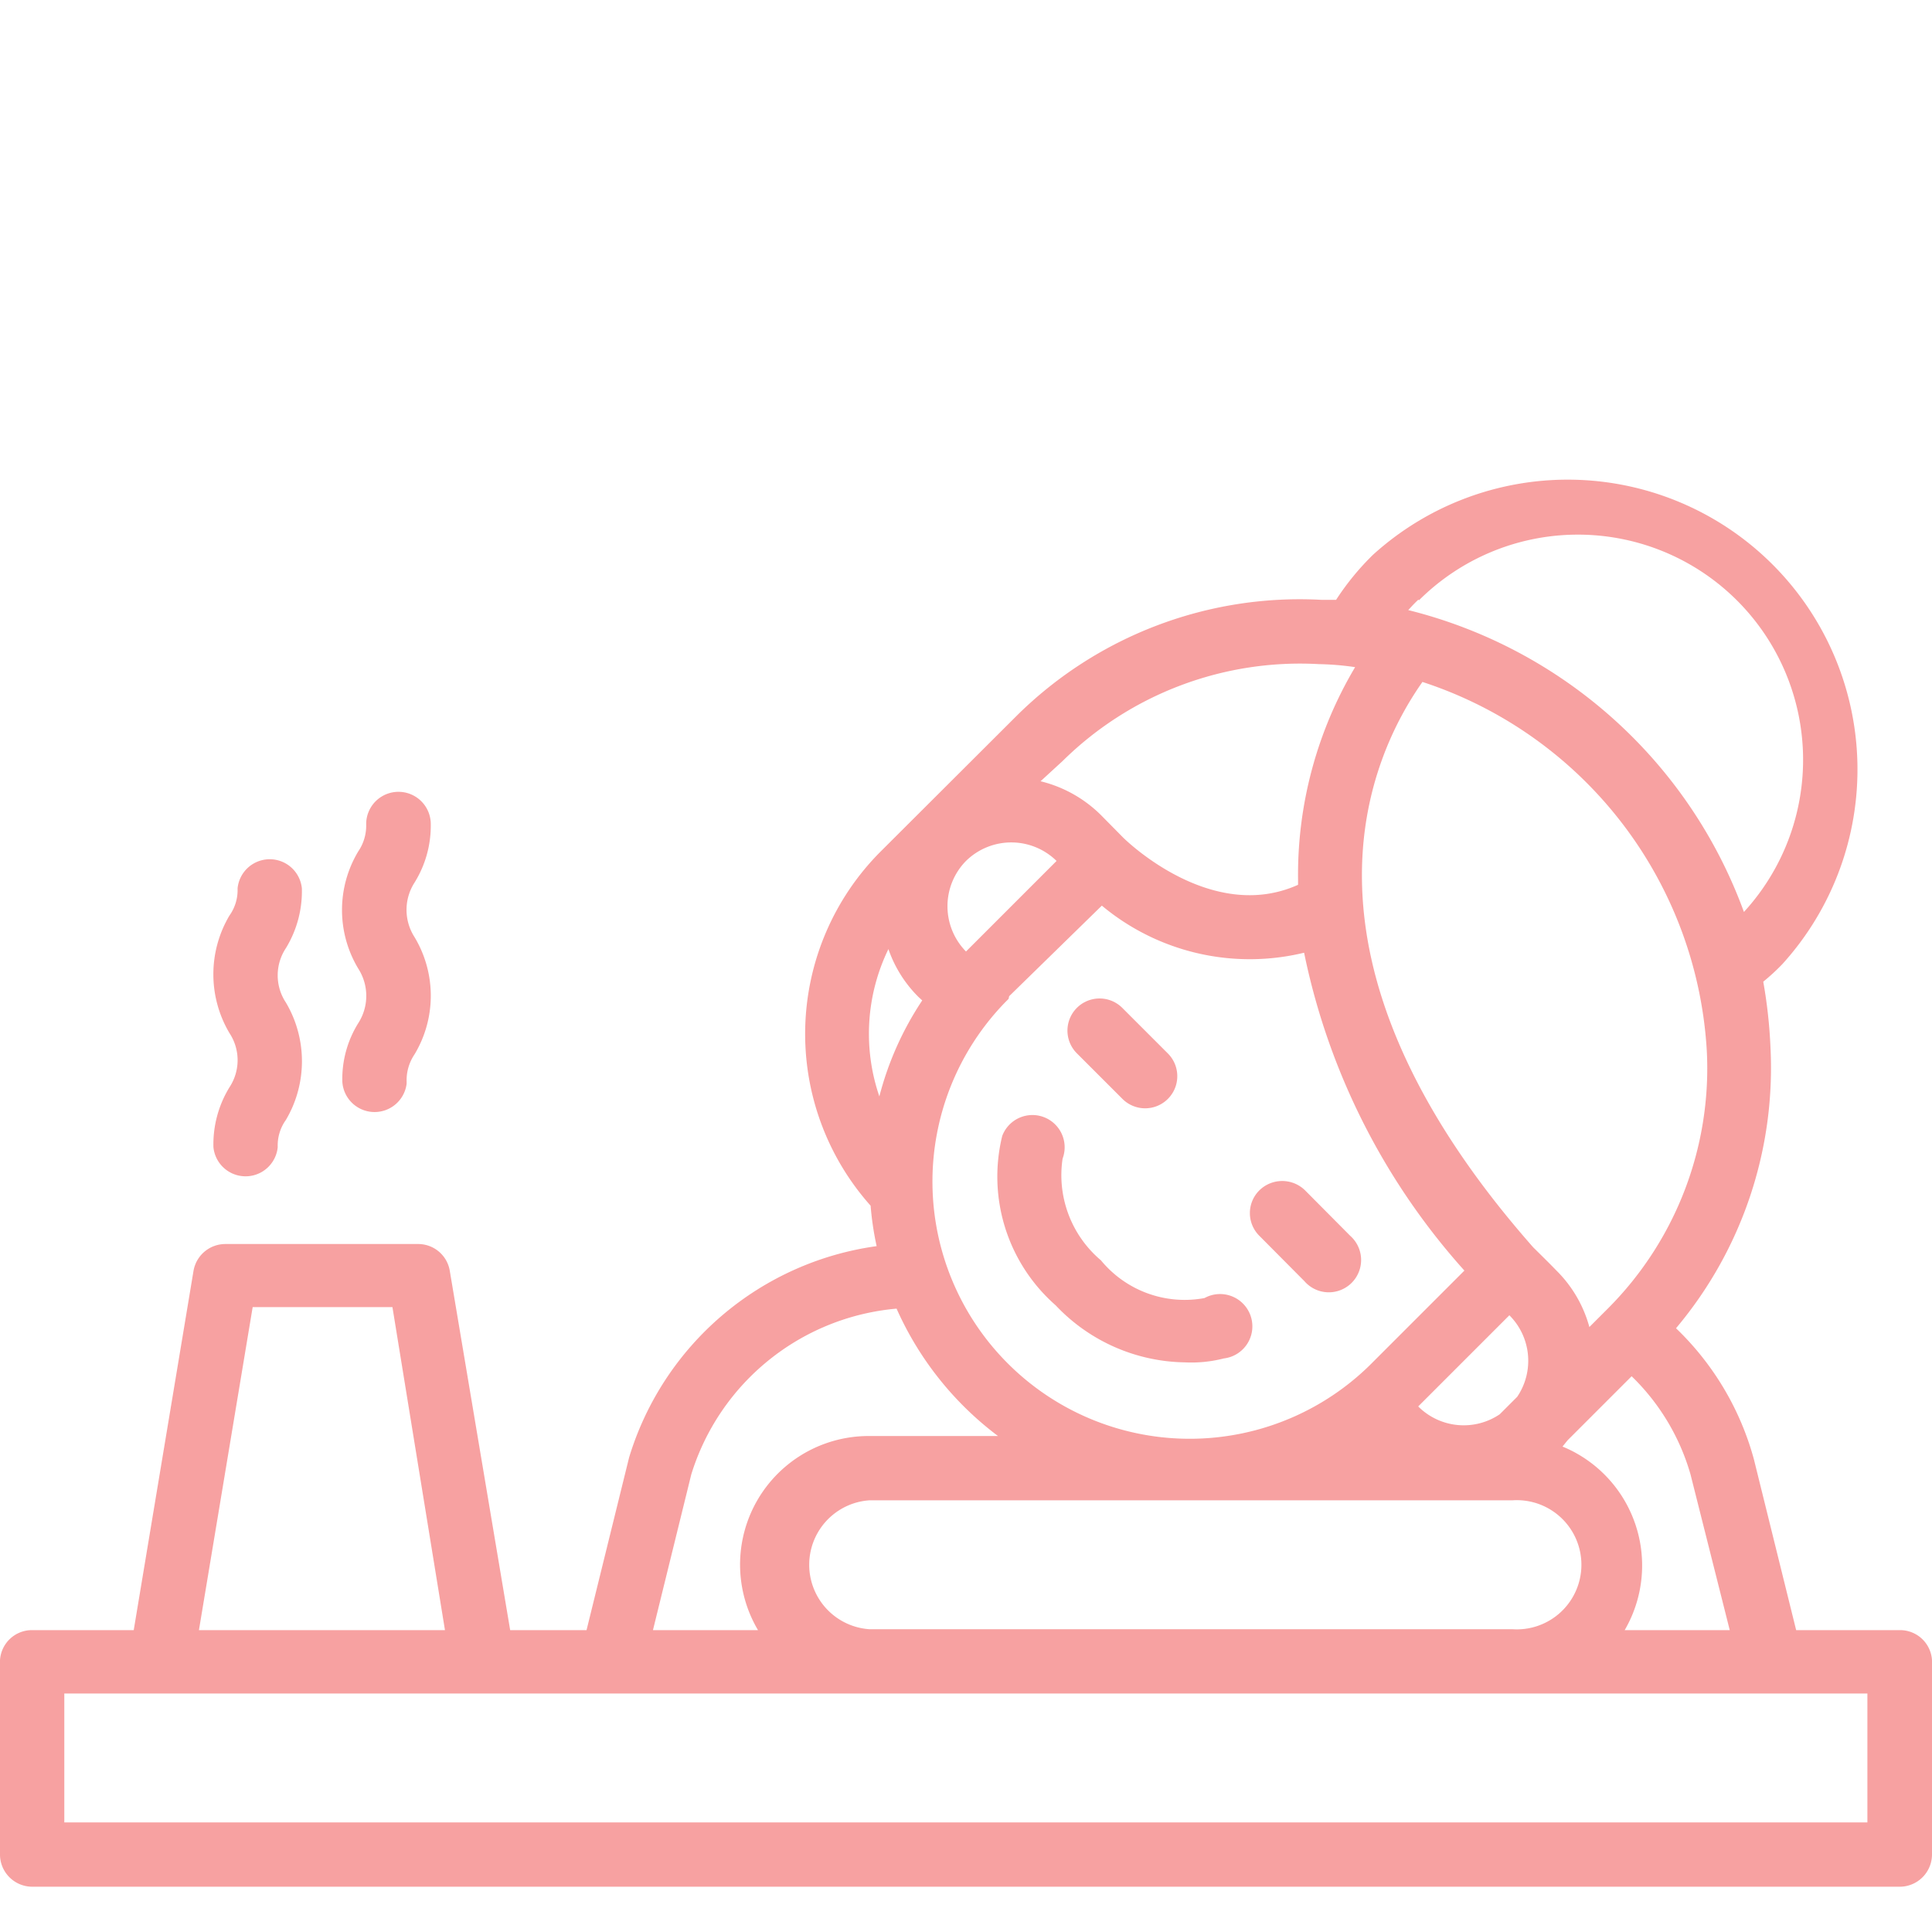 <svg id="Layer_1" data-name="Layer 1" xmlns="http://www.w3.org/2000/svg" viewBox="0 0 64 64"><defs><style>.cls-1{fill:#f7a1a1;}</style></defs><g id="Group_11491" data-name="Group 11491"><path id="Path_9545" data-name="Path 9545" class="cls-1" d="M37.18,36.4a1.06,1.06,0,0,0,1.51-1.5l-1.51-1.51a1.06,1.06,0,1,0-1.51,1.5h0Z"/><path id="Path_9546" data-name="Path 9546" class="cls-1" d="M43.21,42.44a1.07,1.07,0,1,0,1.52-1.5h0l-1.5-1.51a1.08,1.08,0,0,0-1.51,0,1.06,1.06,0,0,0,0,1.51Z"/><path id="Path_9547" data-name="Path 9547" class="cls-1" d="M1.07,62.5H62.93A1.07,1.07,0,0,0,64,61.43h0V55A1.06,1.06,0,0,0,62.93,54H59.5l-1.4-5.66v0A9.45,9.45,0,0,0,55.52,44a13.39,13.39,0,0,0,3.13-9.29,16.29,16.29,0,0,0-.24-2.19,7.1,7.1,0,0,0,.64-.59A9.6,9.6,0,0,0,45.48,18.38h0a8.72,8.72,0,0,0-1.22,1.49l-.49,0A13.32,13.32,0,0,0,33.69,23.7l-4.53,4.52a8.55,8.55,0,0,0-.32,11.72,10.07,10.07,0,0,0,.2,1.34,10,10,0,0,0-8.2,7v0L19.43,54H16.9l-2-11.9a1.06,1.06,0,0,0-1.05-.89H7.47a1.07,1.07,0,0,0-1.06.89L4.43,54H1.07A1.06,1.06,0,0,0,0,55v6.4A1.07,1.07,0,0,0,1.07,62.5ZM56,48.84,57.3,54H53.82a4.26,4.26,0,0,0-1.55-5.83,4,4,0,0,0-.51-.25l.17-.21,2.12-2.12A7.35,7.35,0,0,1,56,48.84Zm-5.9.86a2.14,2.14,0,1,1,0,4.27H28.8a2.14,2.14,0,0,1,0-4.27ZM47,46.57l3-3,0,0a2.13,2.13,0,0,1,.26,2.7l-.58.58a2.13,2.13,0,0,1-2.7-.26l0,0Zm0-26.68A7.46,7.46,0,0,1,57.77,30.21a15.93,15.93,0,0,0-11.12-10c.11-.12.22-.24.34-.35Zm.12,2.7a13.69,13.69,0,0,1,9.42,12.22,11.26,11.26,0,0,1-3.24,8.5l-.65.65a4.17,4.17,0,0,0-1.09-1.87c-.23-.24-.77-.77-.77-.77-8.5-9.64-5.4-16.27-3.67-18.73ZM35.2,25.21A11.2,11.2,0,0,1,43.69,22a9.4,9.4,0,0,1,1.2.1A13.46,13.46,0,0,0,43,29.14v.17c-2.86,1.29-5.68-1.45-5.8-1.57L36.47,27a4.27,4.27,0,0,0-2-1.12ZM32,28.52a2.14,2.14,0,0,1,3,0l-3,3a2.14,2.14,0,0,1,0-3ZM33.43,33,36.5,30a7.65,7.65,0,0,0,6.7,1.56,22.54,22.54,0,0,0,5.31,10.53l-3,3a8.52,8.52,0,1,1-12.2-11.9l.1-.1,0,0Zm-4-1.56a4.13,4.13,0,0,0,1,1.59l.12.11a10.44,10.44,0,0,0-1.42,3.18,6.41,6.41,0,0,1,.3-4.88ZM22.9,48.84a7.84,7.84,0,0,1,6.8-5.49,10.73,10.73,0,0,0,3.36,4.22H28.8A4.26,4.26,0,0,0,25.11,54H21.63ZM8.37,43.3H13L14.74,54H6.59ZM2.13,56.1H61.86v4.27H2.13Z"/><path id="Path_9548" data-name="Path 9548" class="cls-1" d="M10,29.43a1.07,1.07,0,0,0-2.13,0,1.45,1.45,0,0,1-.27.9,3.82,3.82,0,0,0,0,3.89,1.63,1.63,0,0,1,0,1.8A3.62,3.62,0,0,0,7.07,38,1.07,1.07,0,0,0,9.2,38a1.45,1.45,0,0,1,.27-.9,3.82,3.82,0,0,0,0-3.89,1.63,1.63,0,0,1,0-1.8A3.62,3.62,0,0,0,10,29.43Z"/><path id="Path_9549" data-name="Path 9549" class="cls-1" d="M14.27,27.3a1.07,1.07,0,0,0-2.14,0,1.51,1.51,0,0,1-.26.9,3.77,3.77,0,0,0,0,3.89,1.67,1.67,0,0,1,0,1.8,3.5,3.5,0,0,0-.53,1.94,1.07,1.07,0,0,0,2.13.07v-.07a1.53,1.53,0,0,1,.26-.9,3.77,3.77,0,0,0,0-3.89,1.67,1.67,0,0,1,0-1.8A3.57,3.57,0,0,0,14.27,27.3Z"/><path id="Path_9550" data-name="Path 9550" class="cls-1" d="M39.25,45.13A4.32,4.32,0,0,0,40.54,45a1.07,1.07,0,1,0-.64-2h0a3.59,3.59,0,0,1-3.43-1.25,3.69,3.69,0,0,1-1.27-3.37,1.06,1.06,0,0,0-2-.75v0h0a5.67,5.67,0,0,0,1.77,5.61A6,6,0,0,0,39.25,45.13Z"/></g></svg>